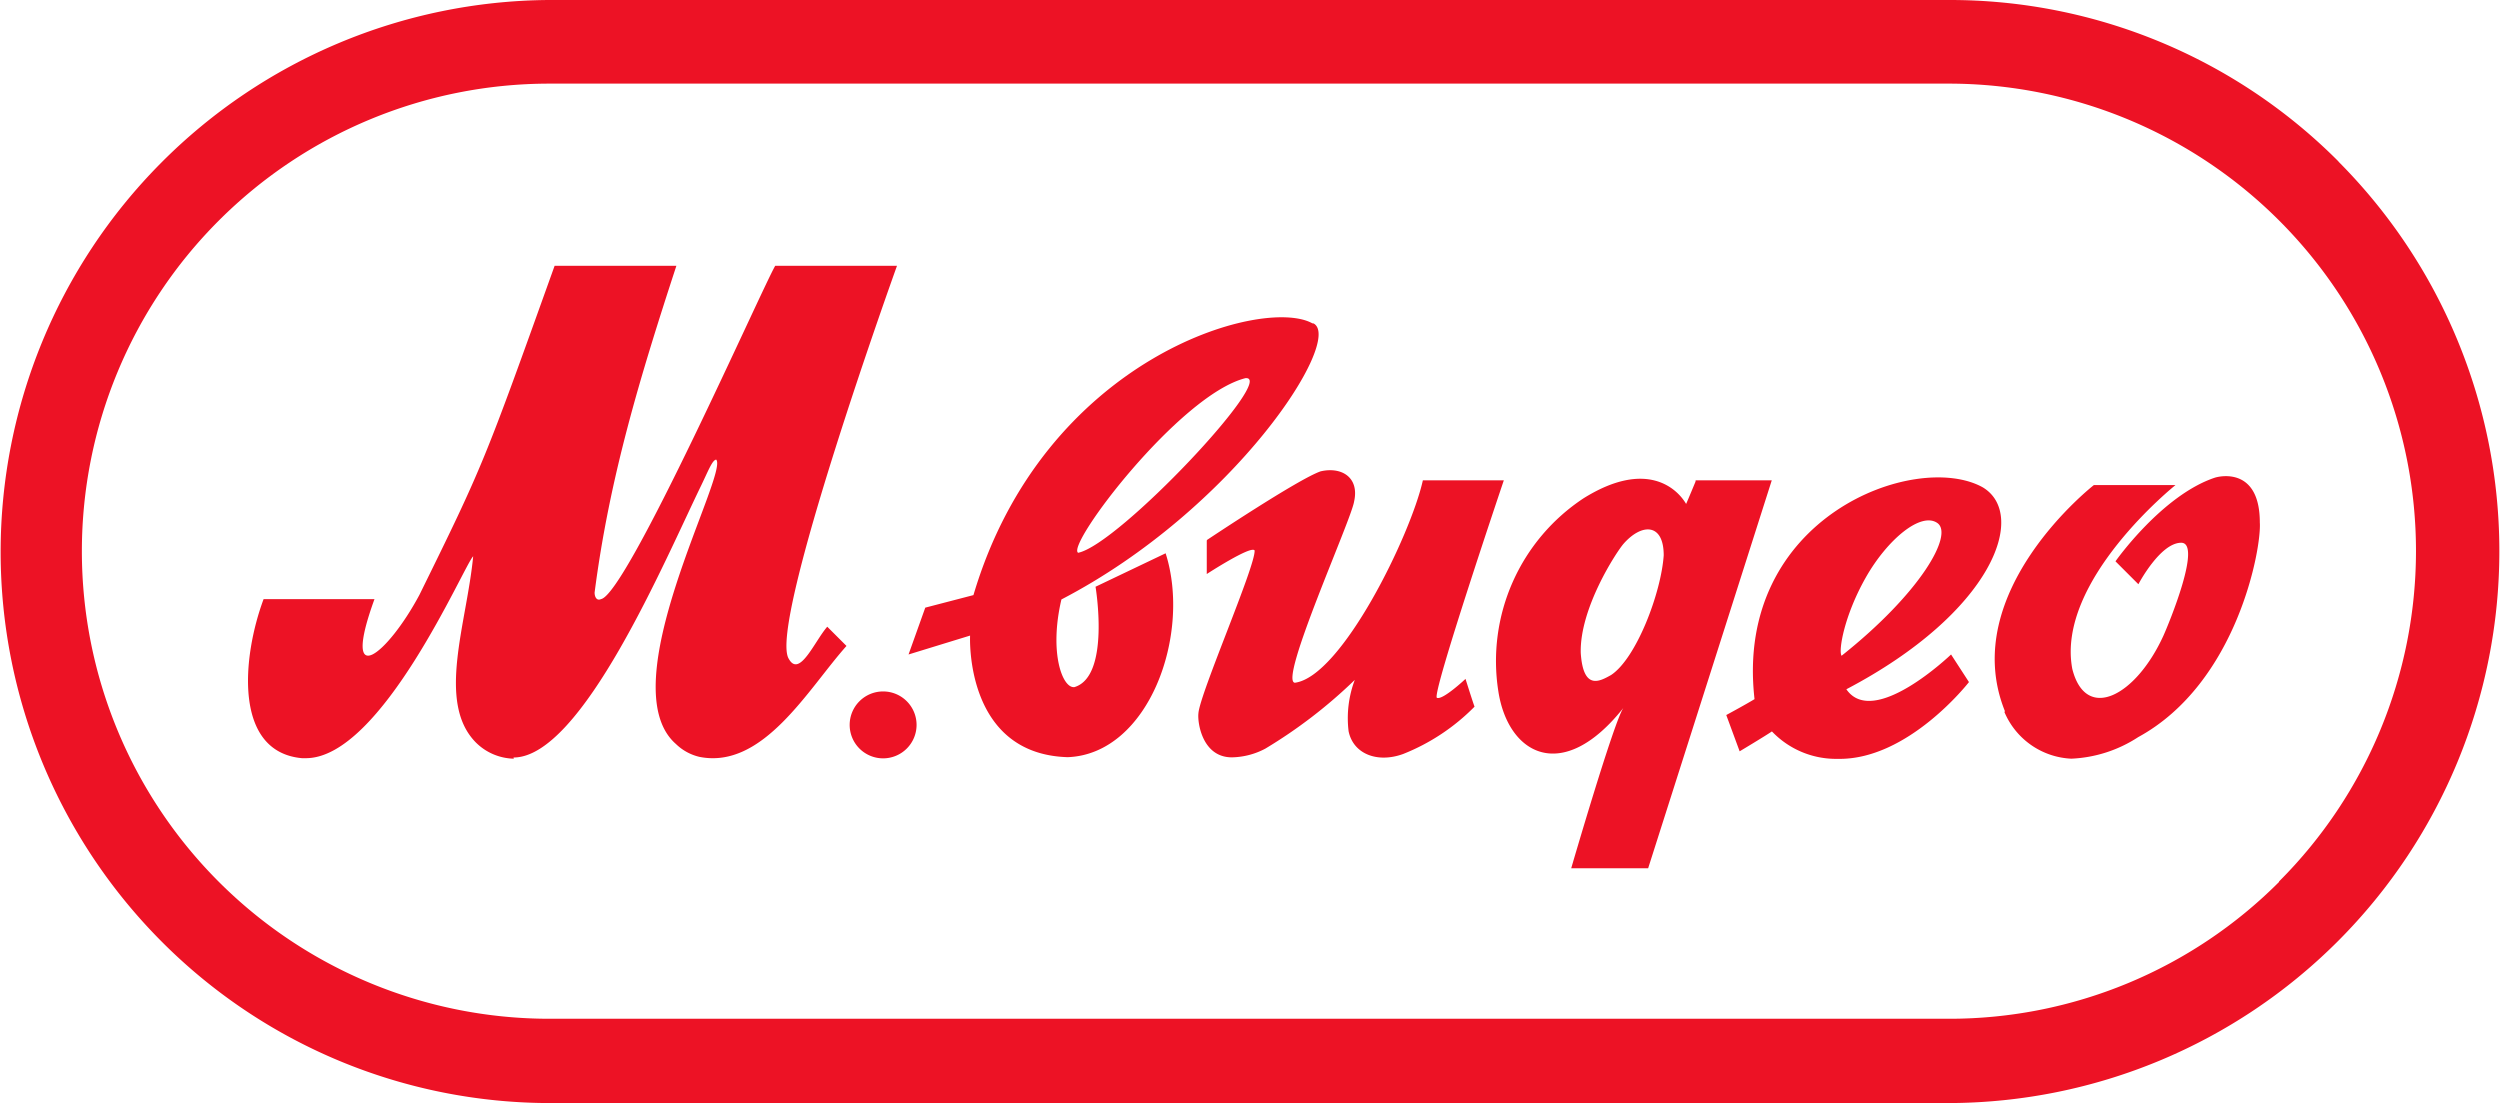 <svg id="Layer_1" data-name="Layer 1" xmlns="http://www.w3.org/2000/svg" viewBox="0 0 149.47 65.95"><defs><style>.cls-1{fill:#ed1225;}</style></defs><title>Vector Smart Object11</title><path class="cls-1" d="M139.82,9.66A32.78,32.78,0,0,0,116.54,0H32.83A33,33,0,0,0,9.66,56.29a32.79,32.79,0,0,0,23.19,9.66h83.66a33,33,0,0,0,23.3-56.29Zm-3.56,43.07a27.84,27.84,0,0,1-19.75,8.18H32.85A27.94,27.94,0,0,1,32.85,5h83.69a27.94,27.94,0,0,1,19.72,47.7Z"/><path class="cls-1" d="M54.8,43.34a2,2,0,1,1-2-2,2,2,0,0,1,2,2m23.74-24c1.8,1-4.75,11.13-15.08,16.5-.75,3.2.07,5.34.78,5.24,2.16-.65,1.26-6,1.26-6l4.19-2c1.55,4.85-1,12-5.85,12.19C57.64,45.09,58,38,58,38l-3.68,1.13,1-2.8,2.88-.75c4.2-14.18,17.31-17.89,20.26-16.25M64.46,33.05c2.43-.49,11.94-10.62,10-10.44-3.94,1-10.75,10-10,10.44m7.69-.73v2s2.66-1.73,2.86-1.41c.07.91-3.29,8.59-3.36,9.75-.06.56.24,2.62,2,2.62a4.41,4.41,0,0,0,2-.52A29.48,29.48,0,0,0,81,40.65a6.48,6.48,0,0,0-.37,3.07c.28,1.36,1.72,1.92,3.26,1.36a12.42,12.42,0,0,0,4.27-2.83c-.11-.29-.54-1.66-.54-1.66s-1.37,1.29-1.71,1.13,4-13,4-13H85.07c-.72,3.25-4.85,11.73-7.65,12.1-1-.07,3.38-9.75,3.54-10.84.32-1.43-.74-2.09-2-1.8-1.34.46-6.79,4.1-6.79,4.1m29.21-3.56h4.55L98.54,51.91h-4.6s2.59-8.9,3.13-9.6c-3.66,4.63-6.92,2.79-7.49-1a11.66,11.66,0,0,1,5.1-11.52c3.77-2.35,5.6-.57,6.13.34.1-.22.56-1.33.56-1.33M99.47,33.2c0-1.94-1.32-1.92-2.4-.69-.41.47-2.63,3.84-2.56,6.53.15,2.28,1.16,1.68,1.81,1.32,1.52-1,3-4.93,3.15-7.16M30.7,45.29c4.09,0,9.06-11.82,11.23-16.28.42-.87.66-1.51.89-1.53.77.82-6.38,13.52-2.41,17a3,3,0,0,0,1.4.77c3.82.77,6.51-4.07,8.8-6.63l-1.15-1.15c-.77.89-1.66,3.07-2.3,1.92-1.27-2,6.47-23.5,6.47-23.5H46.35c-.76,1.28-8.88,19.67-10.42,19.93-.25.12-.38-.13-.38-.39.89-6.89,2.72-12.9,4.89-19.54H33.16c-4.21,11.74-4.25,11.89-8.08,19.67-1.91,3.58-4.73,5.87-2.69.26H15.76c-1.28,3.44-1.82,9.13,2.29,9.51h.24c4.54,0,9.47-11.57,10-12.07-.38,4-2.19,8.69.13,11.1a3.31,3.31,0,0,0,2.3,1m79.67-4.15c1.63,2.37,6.26-2.08,6.26-2.08l1.07,1.65s-3.63,4.68-7.85,4.59a5.29,5.29,0,0,1-3.93-1.64c-.41.28-1.93,1.19-1.93,1.19l-.8-2.17s1.15-.62,1.69-.95c-1.24-10.91,9.67-14.89,13.65-12.66,2.7,1.63.6,7.47-8.16,12.07m-.29-2c4.71-3.74,6.72-7.25,5.73-7.94s-3,1-4.28,3.26-1.64,4.35-1.45,4.67m9.74,3.37a4.57,4.57,0,0,0,4,2.79,7.93,7.93,0,0,0,4-1.29c5.92-3.23,7.38-11.31,7.27-12.83,0-3.26-2.31-2.8-2.69-2.68-3.17,1.06-5.94,5-5.94,5l1.37,1.37s1.3-2.48,2.56-2.48-.74,4.84-1.06,5.55c-1.65,3.63-4.64,5.19-5.45,2-1-5.27,6.17-11,6.17-11h-4.88s-8.19,6.38-5.32,13.52"/></svg>